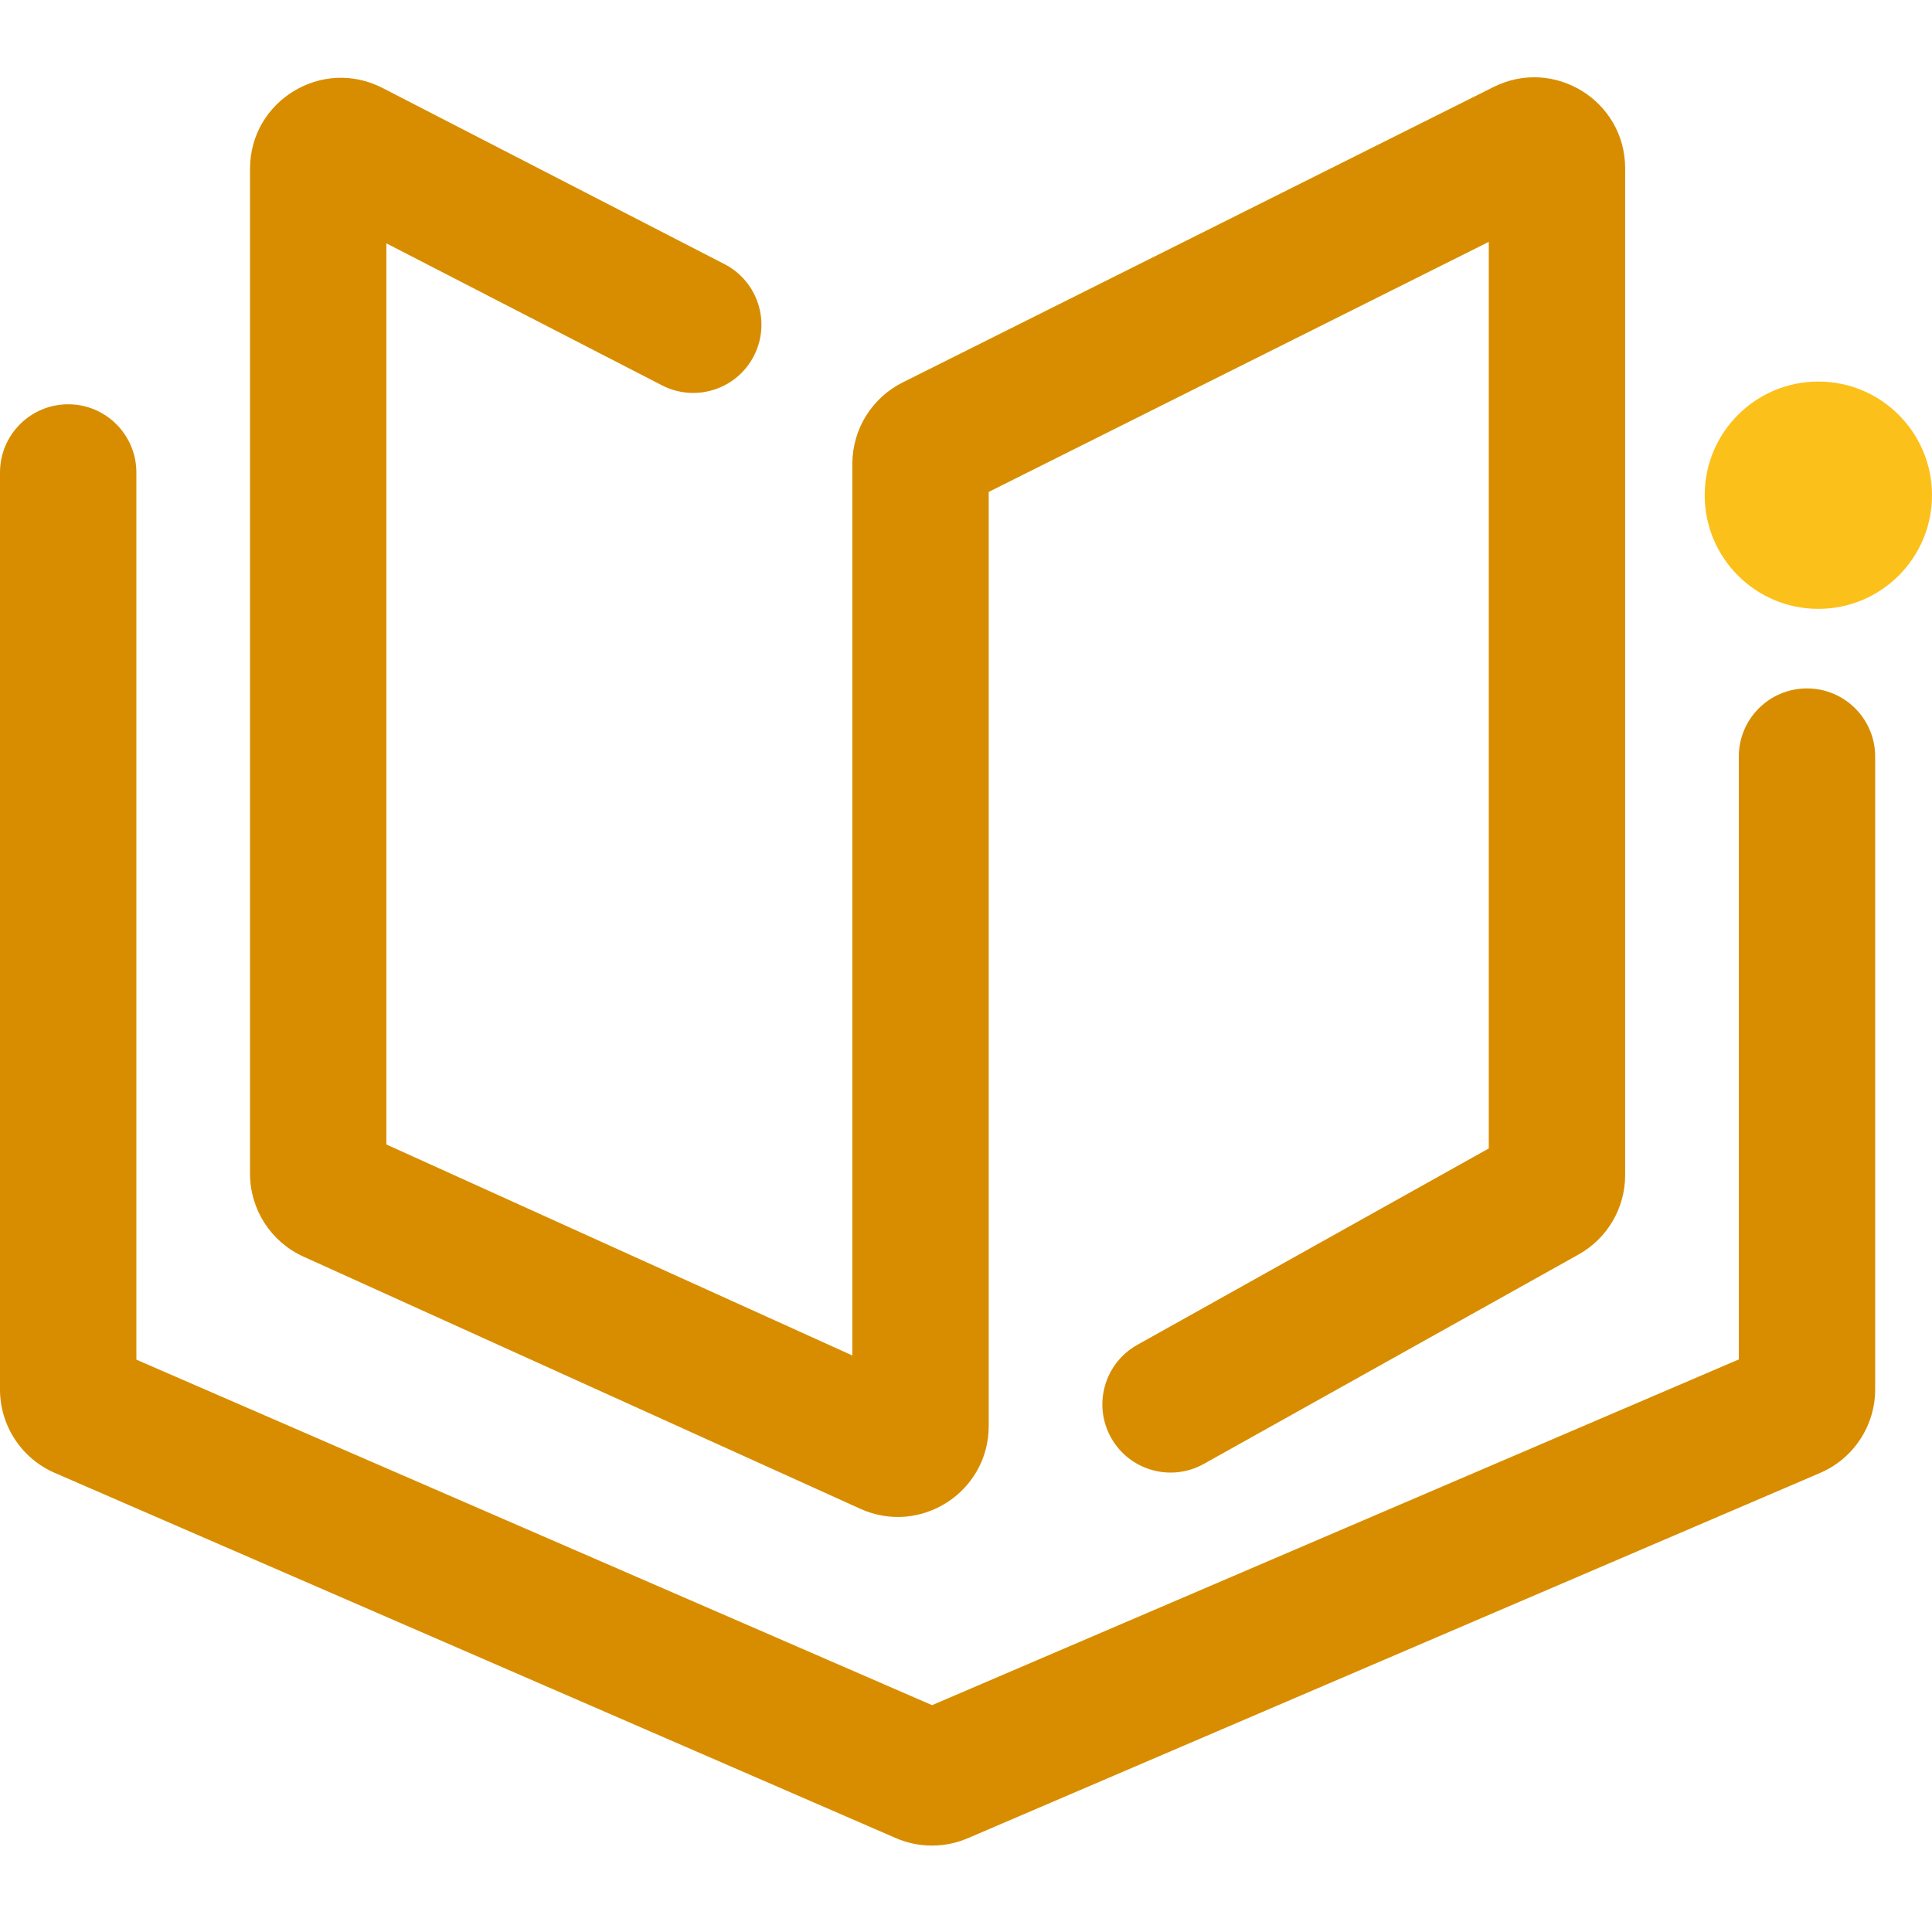 <svg width="250" height="250" viewBox="0 0 250 250" fill="none" xmlns="http://www.w3.org/2000/svg">
<path fill-rule="evenodd" clip-rule="evenodd" d="M192.647 31.298L127.941 63.651V184.519C127.941 193.068 119.111 198.763 111.323 195.236L39.265 162.606C35.056 160.7 32.353 156.508 32.353 151.889V21.845C32.353 13.037 41.675 7.353 49.505 11.386L93.747 34.177C98.079 36.409 99.781 41.73 97.55 46.062C95.318 50.394 89.997 52.096 85.665 49.865L50 31.492V148.095L110.294 175.398V60.015C110.294 55.559 112.812 51.485 116.797 49.492L193.268 11.257C201.09 7.346 210.294 13.034 210.294 21.78V152.06C210.294 156.322 207.989 160.251 204.268 162.33L155.775 189.429C151.521 191.806 146.145 190.285 143.768 186.031C141.391 181.777 142.912 176.402 147.166 174.024L192.647 148.609V31.298ZM195.655 146.928L195.66 146.925L198.529 152.06L195.66 146.925C195.658 146.926 195.656 146.927 195.655 146.928ZM8.824 52.315C13.697 52.315 17.647 56.266 17.647 61.139V175.939L120.611 220.647L225 175.909V97.903C225 93.03 228.95 89.08 233.824 89.08C238.697 89.08 242.647 93.03 242.647 97.903V179.787C242.647 184.494 239.842 188.747 235.517 190.601L125.23 237.867C122.253 239.143 118.881 239.134 115.91 237.844L119.424 229.751L115.91 237.844L7.079 190.589C2.781 188.722 0 184.483 0 179.797V61.139C0 56.266 3.95 52.315 8.824 52.315ZM228.559 174.384L228.565 174.381L230.882 179.787L228.565 174.381C228.563 174.382 228.561 174.383 228.559 174.384Z" fill="#D88D00"/>
<circle cx="235.294" cy="64.08" r="14.706" fill="#FCC01A"/>
</svg>

